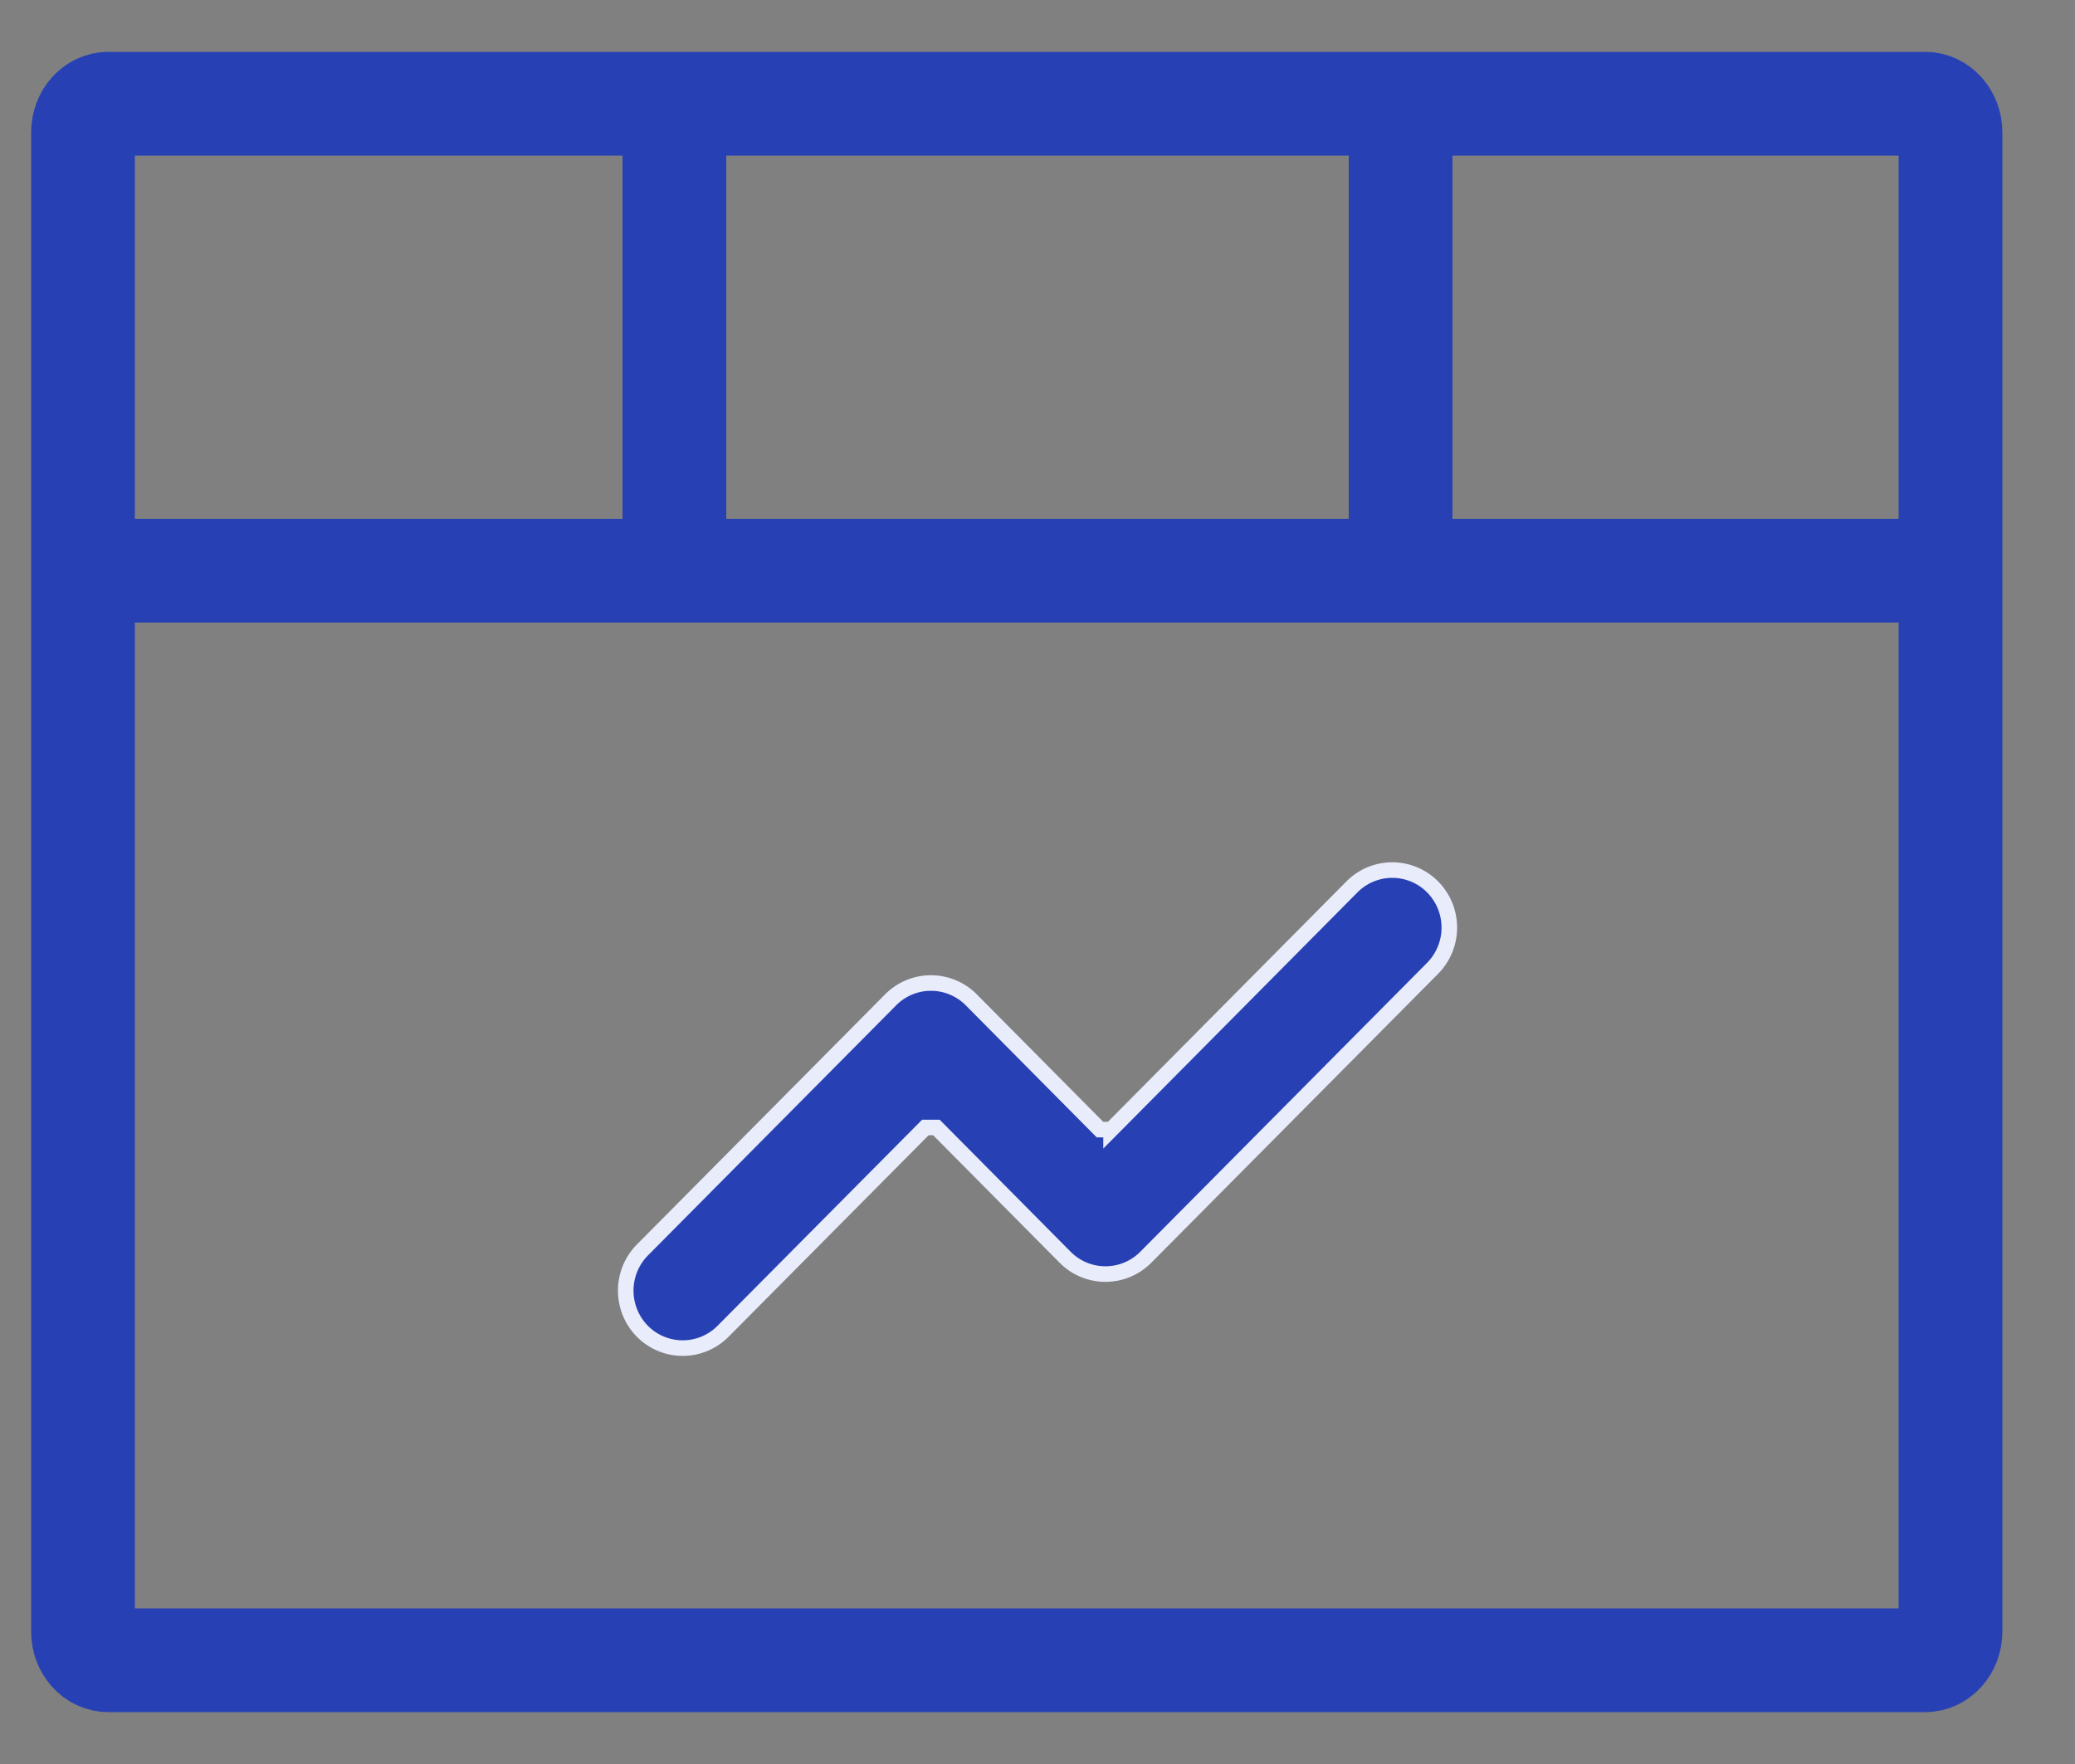 <svg xmlns="http://www.w3.org/2000/svg" width="20" height="17" viewBox="0 0 20 17">
    <rect x="0" y="0" width="20" height="17" fill="#808080" stroke="none"/>
    <g fill="none" fill-rule="evenodd">
        <path fill-rule="nonzero" stroke="#2741B4" d="M18.558 1H1.042C.914 1 .8 1.119.8 1.277v14.446c0 .158.114.277.242.277h17.516c.128 0 .242-.119.242-.277V13.39 8.496v-4.83-2.39c0-.157-.114-.276-.242-.276z"/>
        <path stroke="#2741B4" stroke-linecap="square" d="M1.5 5.5h17.148M6.5 1.5v3.579M13.5 1.5v3.579"/>
        <path fill-rule="nonzero" d="M16.75 13.725H3.25V7.65h13.5z"/>
        <path fill="#2741B4" fill-rule="nonzero" stroke="#E9ECFB" stroke-width=".15" d="M10.709 10.886h-.107l-1.24-1.25a.547.547 0 0 0-.778 0l-2.392 2.41a.558.558 0 0 0 0 .784.547.547 0 0 0 .777 0l1.95-1.964h.107l1.24 1.25a.547.547 0 0 0 .778 0l2.764-2.784a.558.558 0 0 0 0-.785.547.547 0 0 0-.777 0l-2.322 2.34z"/>
    </g>
</svg>
